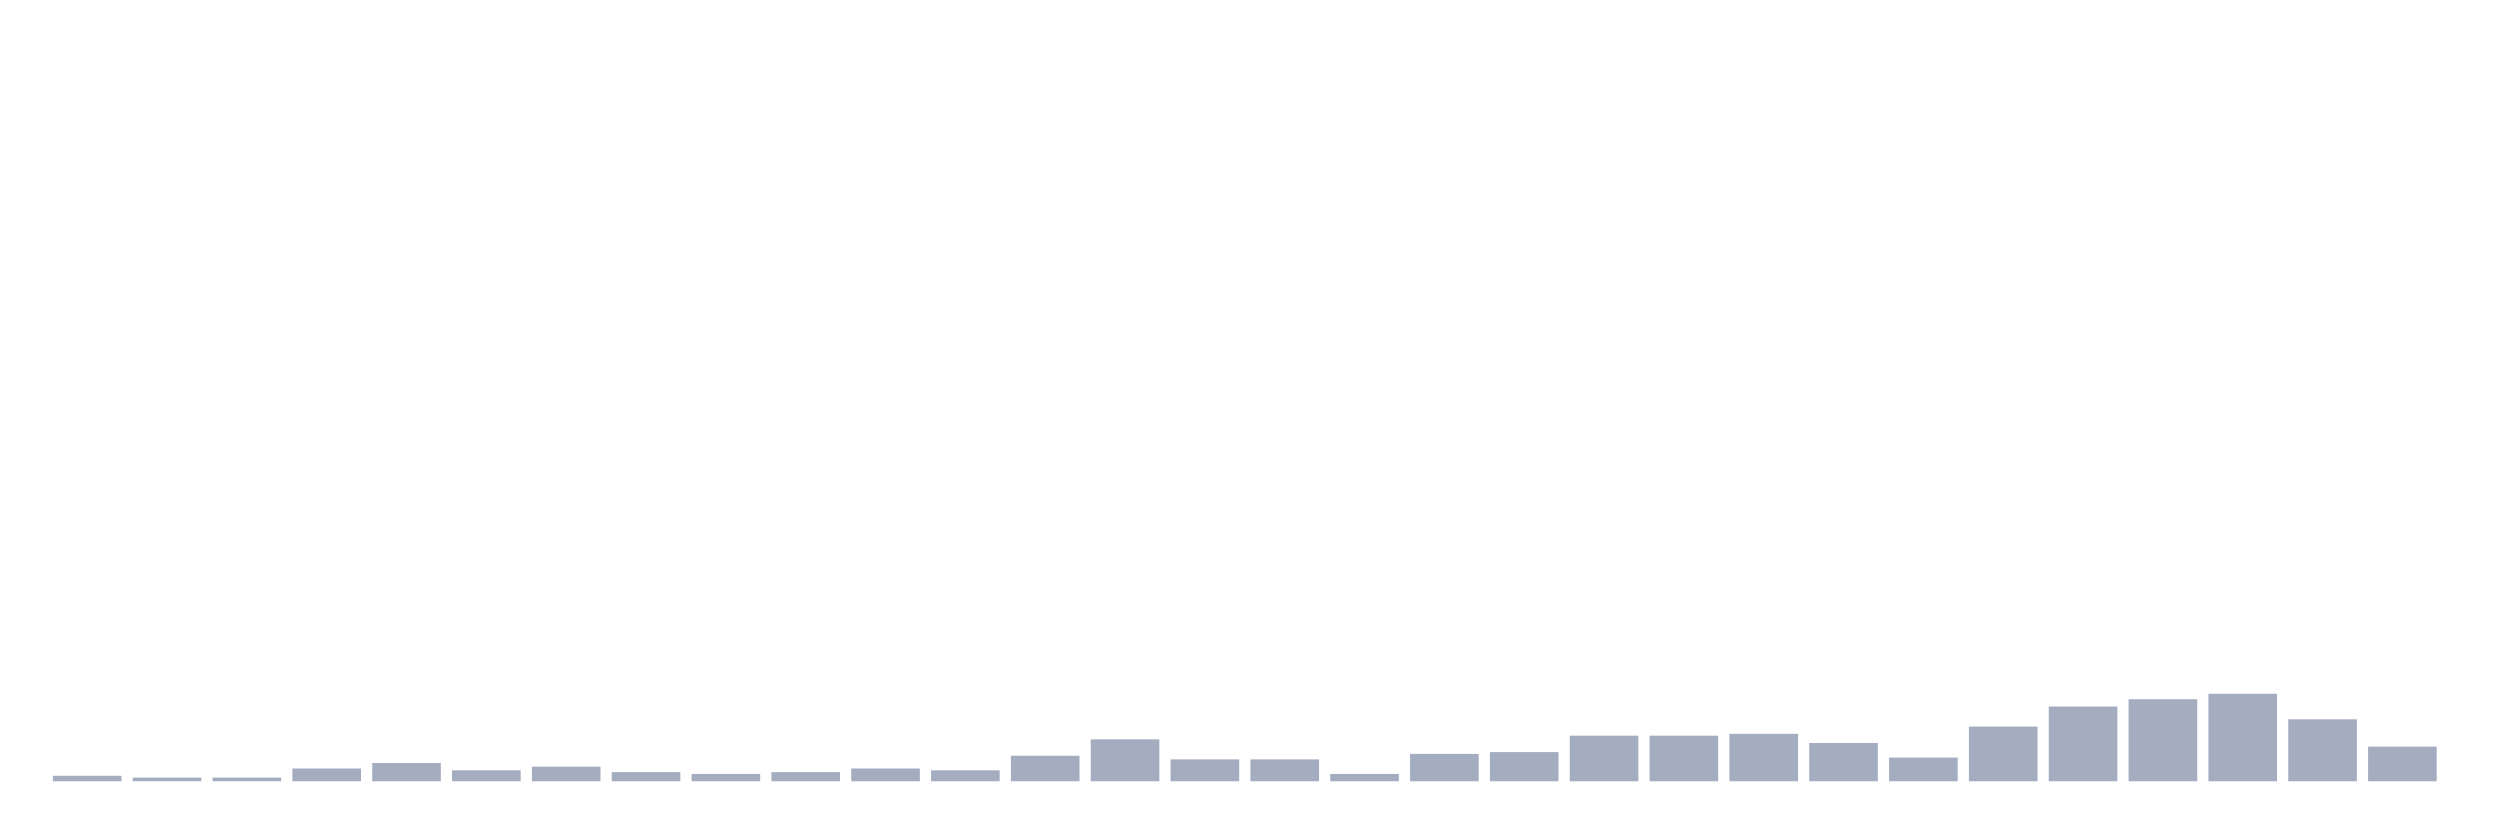 <svg xmlns="http://www.w3.org/2000/svg" viewBox="0 0 480 160"><g transform="translate(10,10)"><rect class="bar" x="0.153" width="13.175" y="138.95" height="1.05" fill="rgb(164,173,192)"></rect><rect class="bar" x="15.482" width="13.175" y="139.3" height="0.7" fill="rgb(164,173,192)"></rect><rect class="bar" x="30.81" width="13.175" y="139.3" height="0.7" fill="rgb(164,173,192)"></rect><rect class="bar" x="46.138" width="13.175" y="137.55" height="2.45" fill="rgb(164,173,192)"></rect><rect class="bar" x="61.466" width="13.175" y="136.5" height="3.5" fill="rgb(164,173,192)"></rect><rect class="bar" x="76.794" width="13.175" y="137.9" height="2.1" fill="rgb(164,173,192)"></rect><rect class="bar" x="92.123" width="13.175" y="137.2" height="2.8" fill="rgb(164,173,192)"></rect><rect class="bar" x="107.451" width="13.175" y="138.25" height="1.75" fill="rgb(164,173,192)"></rect><rect class="bar" x="122.779" width="13.175" y="138.6" height="1.4" fill="rgb(164,173,192)"></rect><rect class="bar" x="138.107" width="13.175" y="138.25" height="1.75" fill="rgb(164,173,192)"></rect><rect class="bar" x="153.436" width="13.175" y="137.55" height="2.45" fill="rgb(164,173,192)"></rect><rect class="bar" x="168.764" width="13.175" y="137.9" height="2.1" fill="rgb(164,173,192)"></rect><rect class="bar" x="184.092" width="13.175" y="135.1" height="4.9" fill="rgb(164,173,192)"></rect><rect class="bar" x="199.42" width="13.175" y="131.95" height="8.05" fill="rgb(164,173,192)"></rect><rect class="bar" x="214.748" width="13.175" y="135.8" height="4.2" fill="rgb(164,173,192)"></rect><rect class="bar" x="230.077" width="13.175" y="135.8" height="4.2" fill="rgb(164,173,192)"></rect><rect class="bar" x="245.405" width="13.175" y="138.6" height="1.4" fill="rgb(164,173,192)"></rect><rect class="bar" x="260.733" width="13.175" y="134.75" height="5.25" fill="rgb(164,173,192)"></rect><rect class="bar" x="276.061" width="13.175" y="134.4" height="5.6" fill="rgb(164,173,192)"></rect><rect class="bar" x="291.39" width="13.175" y="131.25" height="8.75" fill="rgb(164,173,192)"></rect><rect class="bar" x="306.718" width="13.175" y="131.25" height="8.75" fill="rgb(164,173,192)"></rect><rect class="bar" x="322.046" width="13.175" y="130.9" height="9.1" fill="rgb(164,173,192)"></rect><rect class="bar" x="337.374" width="13.175" y="132.65" height="7.35" fill="rgb(164,173,192)"></rect><rect class="bar" x="352.702" width="13.175" y="135.45" height="4.55" fill="rgb(164,173,192)"></rect><rect class="bar" x="368.031" width="13.175" y="129.5" height="10.5" fill="rgb(164,173,192)"></rect><rect class="bar" x="383.359" width="13.175" y="125.65" height="14.35" fill="rgb(164,173,192)"></rect><rect class="bar" x="398.687" width="13.175" y="124.25" height="15.75" fill="rgb(164,173,192)"></rect><rect class="bar" x="414.015" width="13.175" y="123.2" height="16.8" fill="rgb(164,173,192)"></rect><rect class="bar" x="429.344" width="13.175" y="128.1" height="11.9" fill="rgb(164,173,192)"></rect><rect class="bar" x="444.672" width="13.175" y="133.35" height="6.65" fill="rgb(164,173,192)"></rect></g></svg>